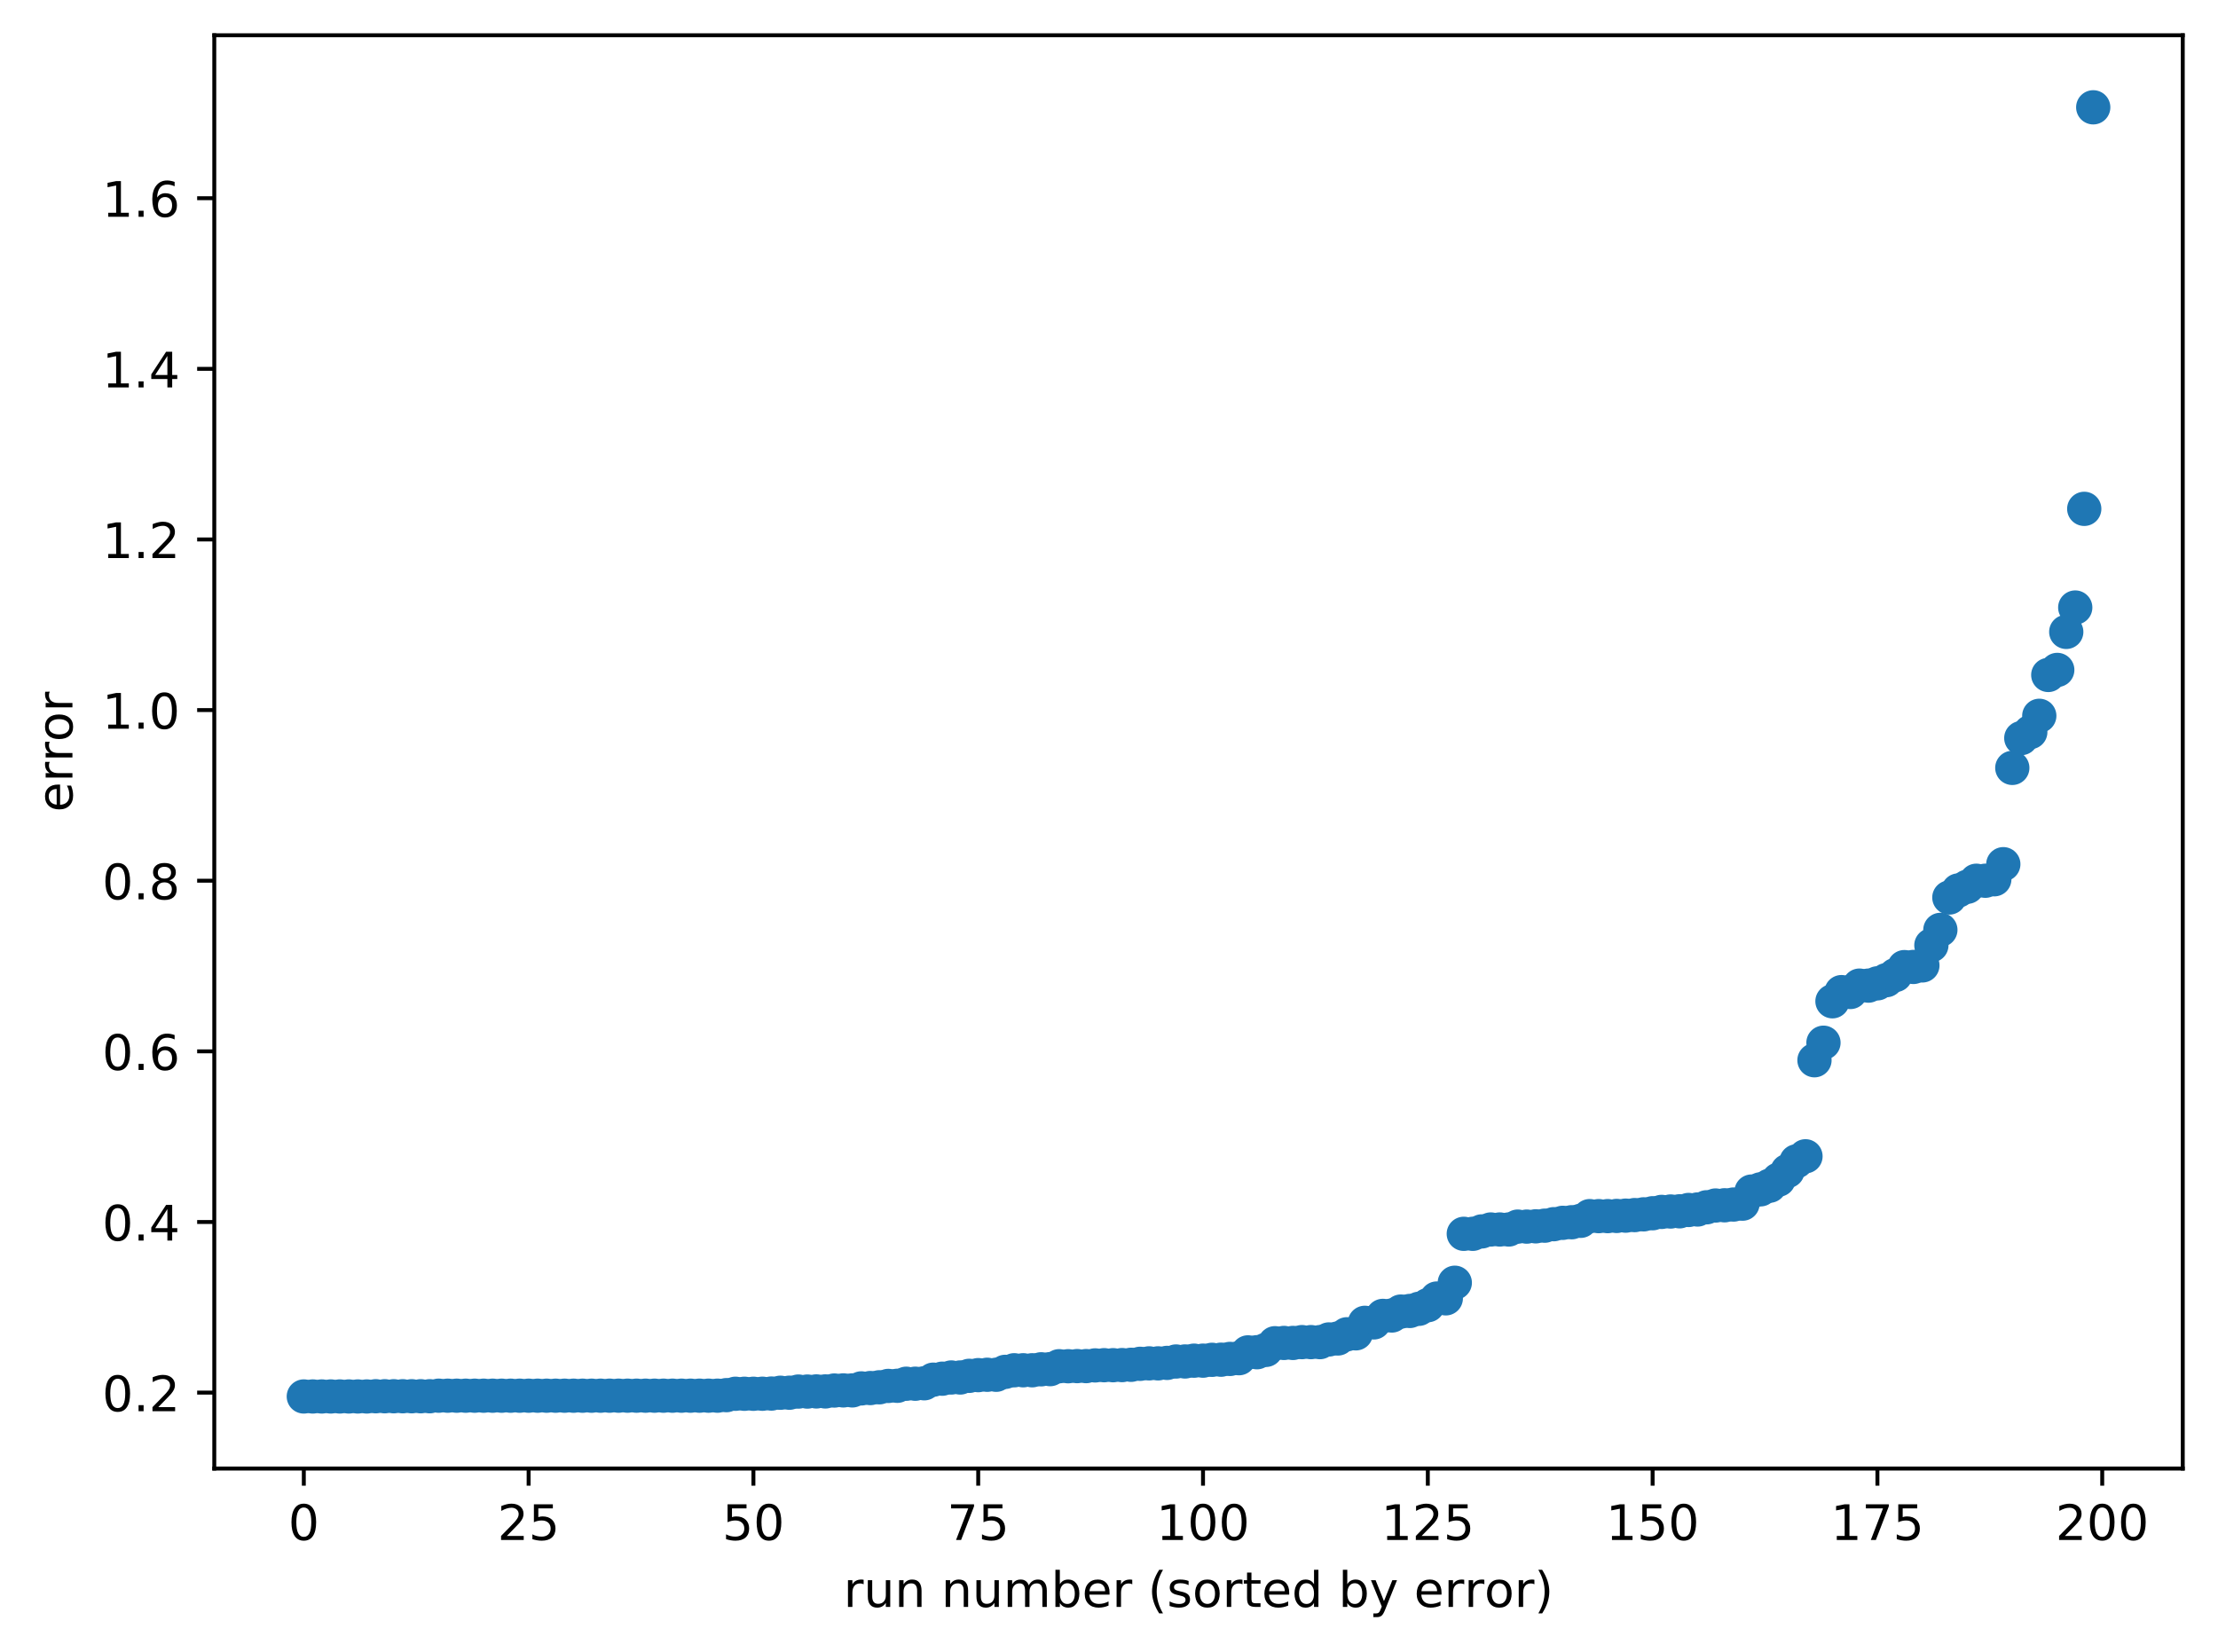 <?xml version="1.0" encoding="utf-8" standalone="no"?>
<!DOCTYPE svg PUBLIC "-//W3C//DTD SVG 1.1//EN"
  "http://www.w3.org/Graphics/SVG/1.1/DTD/svg11.dtd">
<!-- Created with matplotlib (https://matplotlib.org/) -->
<svg height="337.596pt" version="1.1" viewBox="0 0 453.171 337.596" width="453.171pt" xmlns="http://www.w3.org/2000/svg" xmlns:xlink="http://www.w3.org/1999/xlink">
 <defs>
  <style type="text/css">
*{stroke-linecap:butt;stroke-linejoin:round;}
  </style>
 </defs>
 <g id="figure_1">
  <g id="patch_1">
   <path d="M 0 337.596 
L 453.171 337.596 
L 453.171 0 
L 0 0 
z
" style="fill:#ffffff;"/>
  </g>
  <g id="axes_1">
   <g id="patch_2">
    <path d="M 43.781 300.04 
L 445.971 300.04 
L 445.971 7.2 
L 43.781 7.2 
z
" style="fill:#ffffff;"/>
   </g>
   <g id="PathCollection_1">
    <defs>
     <path d="M 0 3 
C 0.796 3 1.559 2.684 2.121 2.121 
C 2.684 1.559 3 0.796 3 0 
C 3 -0.796 2.684 -1.559 2.121 -2.121 
C 1.559 -2.684 0.796 -3 0 -3 
C -0.796 -3 -1.559 -2.684 -2.121 -2.121 
C -2.684 -1.559 -3 -0.796 -3 0 
C -3 0.796 -2.684 1.559 -2.121 2.121 
C -1.559 2.684 -0.796 3 0 3 
z
" id="m2ca0583be2" style="stroke:#1f77b4;"/>
    </defs>
    <g clip-path="url(#p798955dc22)">
     <use style="fill:#1f77b4;stroke:#1f77b4;" x="62.074" xlink:href="#m2ca0583be2" y="285.314"/>
     <use style="fill:#1f77b4;stroke:#1f77b4;" x="63.911" xlink:href="#m2ca0583be2" y="285.314"/>
     <use style="fill:#1f77b4;stroke:#1f77b4;" x="65.748" xlink:href="#m2ca0583be2" y="285.314"/>
     <use style="fill:#1f77b4;stroke:#1f77b4;" x="67.585" xlink:href="#m2ca0583be2" y="285.314"/>
     <use style="fill:#1f77b4;stroke:#1f77b4;" x="69.423" xlink:href="#m2ca0583be2" y="285.314"/>
     <use style="fill:#1f77b4;stroke:#1f77b4;" x="71.26" xlink:href="#m2ca0583be2" y="285.314"/>
     <use style="fill:#1f77b4;stroke:#1f77b4;" x="73.097" xlink:href="#m2ca0583be2" y="285.314"/>
     <use style="fill:#1f77b4;stroke:#1f77b4;" x="74.934" xlink:href="#m2ca0583be2" y="285.314"/>
     <use style="fill:#1f77b4;stroke:#1f77b4;" x="76.771" xlink:href="#m2ca0583be2" y="285.268"/>
     <use style="fill:#1f77b4;stroke:#1f77b4;" x="78.609" xlink:href="#m2ca0583be2" y="285.268"/>
     <use style="fill:#1f77b4;stroke:#1f77b4;" x="80.446" xlink:href="#m2ca0583be2" y="285.268"/>
     <use style="fill:#1f77b4;stroke:#1f77b4;" x="82.283" xlink:href="#m2ca0583be2" y="285.268"/>
     <use style="fill:#1f77b4;stroke:#1f77b4;" x="84.12" xlink:href="#m2ca0583be2" y="285.268"/>
     <use style="fill:#1f77b4;stroke:#1f77b4;" x="85.957" xlink:href="#m2ca0583be2" y="285.268"/>
     <use style="fill:#1f77b4;stroke:#1f77b4;" x="87.795" xlink:href="#m2ca0583be2" y="285.267"/>
     <use style="fill:#1f77b4;stroke:#1f77b4;" x="89.632" xlink:href="#m2ca0583be2" y="285.155"/>
     <use style="fill:#1f77b4;stroke:#1f77b4;" x="91.469" xlink:href="#m2ca0583be2" y="285.155"/>
     <use style="fill:#1f77b4;stroke:#1f77b4;" x="93.306" xlink:href="#m2ca0583be2" y="285.155"/>
     <use style="fill:#1f77b4;stroke:#1f77b4;" x="95.144" xlink:href="#m2ca0583be2" y="285.155"/>
     <use style="fill:#1f77b4;stroke:#1f77b4;" x="96.981" xlink:href="#m2ca0583be2" y="285.155"/>
     <use style="fill:#1f77b4;stroke:#1f77b4;" x="98.818" xlink:href="#m2ca0583be2" y="285.155"/>
     <use style="fill:#1f77b4;stroke:#1f77b4;" x="100.655" xlink:href="#m2ca0583be2" y="285.155"/>
     <use style="fill:#1f77b4;stroke:#1f77b4;" x="102.492" xlink:href="#m2ca0583be2" y="285.155"/>
     <use style="fill:#1f77b4;stroke:#1f77b4;" x="104.33" xlink:href="#m2ca0583be2" y="285.155"/>
     <use style="fill:#1f77b4;stroke:#1f77b4;" x="106.167" xlink:href="#m2ca0583be2" y="285.155"/>
     <use style="fill:#1f77b4;stroke:#1f77b4;" x="108.004" xlink:href="#m2ca0583be2" y="285.155"/>
     <use style="fill:#1f77b4;stroke:#1f77b4;" x="109.841" xlink:href="#m2ca0583be2" y="285.155"/>
     <use style="fill:#1f77b4;stroke:#1f77b4;" x="111.678" xlink:href="#m2ca0583be2" y="285.155"/>
     <use style="fill:#1f77b4;stroke:#1f77b4;" x="113.516" xlink:href="#m2ca0583be2" y="285.155"/>
     <use style="fill:#1f77b4;stroke:#1f77b4;" x="115.353" xlink:href="#m2ca0583be2" y="285.155"/>
     <use style="fill:#1f77b4;stroke:#1f77b4;" x="117.19" xlink:href="#m2ca0583be2" y="285.155"/>
     <use style="fill:#1f77b4;stroke:#1f77b4;" x="119.027" xlink:href="#m2ca0583be2" y="285.155"/>
     <use style="fill:#1f77b4;stroke:#1f77b4;" x="120.864" xlink:href="#m2ca0583be2" y="285.155"/>
     <use style="fill:#1f77b4;stroke:#1f77b4;" x="122.702" xlink:href="#m2ca0583be2" y="285.154"/>
     <use style="fill:#1f77b4;stroke:#1f77b4;" x="124.539" xlink:href="#m2ca0583be2" y="285.151"/>
     <use style="fill:#1f77b4;stroke:#1f77b4;" x="126.376" xlink:href="#m2ca0583be2" y="285.151"/>
     <use style="fill:#1f77b4;stroke:#1f77b4;" x="128.213" xlink:href="#m2ca0583be2" y="285.151"/>
     <use style="fill:#1f77b4;stroke:#1f77b4;" x="130.051" xlink:href="#m2ca0583be2" y="285.151"/>
     <use style="fill:#1f77b4;stroke:#1f77b4;" x="131.888" xlink:href="#m2ca0583be2" y="285.151"/>
     <use style="fill:#1f77b4;stroke:#1f77b4;" x="133.725" xlink:href="#m2ca0583be2" y="285.151"/>
     <use style="fill:#1f77b4;stroke:#1f77b4;" x="135.562" xlink:href="#m2ca0583be2" y="285.151"/>
     <use style="fill:#1f77b4;stroke:#1f77b4;" x="137.399" xlink:href="#m2ca0583be2" y="285.151"/>
     <use style="fill:#1f77b4;stroke:#1f77b4;" x="139.237" xlink:href="#m2ca0583be2" y="285.151"/>
     <use style="fill:#1f77b4;stroke:#1f77b4;" x="141.074" xlink:href="#m2ca0583be2" y="285.151"/>
     <use style="fill:#1f77b4;stroke:#1f77b4;" x="142.911" xlink:href="#m2ca0583be2" y="285.151"/>
     <use style="fill:#1f77b4;stroke:#1f77b4;" x="144.748" xlink:href="#m2ca0583be2" y="285.151"/>
     <use style="fill:#1f77b4;stroke:#1f77b4;" x="146.585" xlink:href="#m2ca0583be2" y="285.15"/>
     <use style="fill:#1f77b4;stroke:#1f77b4;" x="148.423" xlink:href="#m2ca0583be2" y="285.043"/>
     <use style="fill:#1f77b4;stroke:#1f77b4;" x="150.26" xlink:href="#m2ca0583be2" y="284.761"/>
     <use style="fill:#1f77b4;stroke:#1f77b4;" x="152.097" xlink:href="#m2ca0583be2" y="284.761"/>
     <use style="fill:#1f77b4;stroke:#1f77b4;" x="153.934" xlink:href="#m2ca0583be2" y="284.761"/>
     <use style="fill:#1f77b4;stroke:#1f77b4;" x="155.772" xlink:href="#m2ca0583be2" y="284.753"/>
     <use style="fill:#1f77b4;stroke:#1f77b4;" x="157.609" xlink:href="#m2ca0583be2" y="284.717"/>
     <use style="fill:#1f77b4;stroke:#1f77b4;" x="159.446" xlink:href="#m2ca0583be2" y="284.554"/>
     <use style="fill:#1f77b4;stroke:#1f77b4;" x="161.283" xlink:href="#m2ca0583be2" y="284.546"/>
     <use style="fill:#1f77b4;stroke:#1f77b4;" x="163.12" xlink:href="#m2ca0583be2" y="284.313"/>
     <use style="fill:#1f77b4;stroke:#1f77b4;" x="164.958" xlink:href="#m2ca0583be2" y="284.313"/>
     <use style="fill:#1f77b4;stroke:#1f77b4;" x="166.795" xlink:href="#m2ca0583be2" y="284.284"/>
     <use style="fill:#1f77b4;stroke:#1f77b4;" x="168.632" xlink:href="#m2ca0583be2" y="284.284"/>
     <use style="fill:#1f77b4;stroke:#1f77b4;" x="170.469" xlink:href="#m2ca0583be2" y="284.101"/>
     <use style="fill:#1f77b4;stroke:#1f77b4;" x="172.306" xlink:href="#m2ca0583be2" y="284.074"/>
     <use style="fill:#1f77b4;stroke:#1f77b4;" x="174.144" xlink:href="#m2ca0583be2" y="284.073"/>
     <use style="fill:#1f77b4;stroke:#1f77b4;" x="175.981" xlink:href="#m2ca0583be2" y="283.665"/>
     <use style="fill:#1f77b4;stroke:#1f77b4;" x="177.818" xlink:href="#m2ca0583be2" y="283.595"/>
     <use style="fill:#1f77b4;stroke:#1f77b4;" x="179.655" xlink:href="#m2ca0583be2" y="283.439"/>
     <use style="fill:#1f77b4;stroke:#1f77b4;" x="181.492" xlink:href="#m2ca0583be2" y="283.161"/>
     <use style="fill:#1f77b4;stroke:#1f77b4;" x="183.33" xlink:href="#m2ca0583be2" y="283.132"/>
     <use style="fill:#1f77b4;stroke:#1f77b4;" x="185.167" xlink:href="#m2ca0583be2" y="282.713"/>
     <use style="fill:#1f77b4;stroke:#1f77b4;" x="187.004" xlink:href="#m2ca0583be2" y="282.709"/>
     <use style="fill:#1f77b4;stroke:#1f77b4;" x="188.841" xlink:href="#m2ca0583be2" y="282.62"/>
     <use style="fill:#1f77b4;stroke:#1f77b4;" x="190.679" xlink:href="#m2ca0583be2" y="281.883"/>
     <use style="fill:#1f77b4;stroke:#1f77b4;" x="192.516" xlink:href="#m2ca0583be2" y="281.681"/>
     <use style="fill:#1f77b4;stroke:#1f77b4;" x="194.353" xlink:href="#m2ca0583be2" y="281.435"/>
     <use style="fill:#1f77b4;stroke:#1f77b4;" x="196.19" xlink:href="#m2ca0583be2" y="281.435"/>
     <use style="fill:#1f77b4;stroke:#1f77b4;" x="198.027" xlink:href="#m2ca0583be2" y="281.099"/>
     <use style="fill:#1f77b4;stroke:#1f77b4;" x="199.865" xlink:href="#m2ca0583be2" y="280.955"/>
     <use style="fill:#1f77b4;stroke:#1f77b4;" x="201.702" xlink:href="#m2ca0583be2" y="280.881"/>
     <use style="fill:#1f77b4;stroke:#1f77b4;" x="203.539" xlink:href="#m2ca0583be2" y="280.881"/>
     <use style="fill:#1f77b4;stroke:#1f77b4;" x="205.376" xlink:href="#m2ca0583be2" y="280.285"/>
     <use style="fill:#1f77b4;stroke:#1f77b4;" x="207.213" xlink:href="#m2ca0583be2" y="279.96"/>
     <use style="fill:#1f77b4;stroke:#1f77b4;" x="209.051" xlink:href="#m2ca0583be2" y="279.96"/>
     <use style="fill:#1f77b4;stroke:#1f77b4;" x="210.888" xlink:href="#m2ca0583be2" y="279.96"/>
     <use style="fill:#1f77b4;stroke:#1f77b4;" x="212.725" xlink:href="#m2ca0583be2" y="279.763"/>
     <use style="fill:#1f77b4;stroke:#1f77b4;" x="214.562" xlink:href="#m2ca0583be2" y="279.729"/>
     <use style="fill:#1f77b4;stroke:#1f77b4;" x="216.399" xlink:href="#m2ca0583be2" y="279.137"/>
     <use style="fill:#1f77b4;stroke:#1f77b4;" x="218.237" xlink:href="#m2ca0583be2" y="279.137"/>
     <use style="fill:#1f77b4;stroke:#1f77b4;" x="220.074" xlink:href="#m2ca0583be2" y="279.109"/>
     <use style="fill:#1f77b4;stroke:#1f77b4;" x="221.911" xlink:href="#m2ca0583be2" y="279.109"/>
     <use style="fill:#1f77b4;stroke:#1f77b4;" x="223.748" xlink:href="#m2ca0583be2" y="278.968"/>
     <use style="fill:#1f77b4;stroke:#1f77b4;" x="225.586" xlink:href="#m2ca0583be2" y="278.925"/>
     <use style="fill:#1f77b4;stroke:#1f77b4;" x="227.423" xlink:href="#m2ca0583be2" y="278.925"/>
     <use style="fill:#1f77b4;stroke:#1f77b4;" x="229.26" xlink:href="#m2ca0583be2" y="278.902"/>
     <use style="fill:#1f77b4;stroke:#1f77b4;" x="231.097" xlink:href="#m2ca0583be2" y="278.842"/>
     <use style="fill:#1f77b4;stroke:#1f77b4;" x="232.934" xlink:href="#m2ca0583be2" y="278.642"/>
     <use style="fill:#1f77b4;stroke:#1f77b4;" x="234.772" xlink:href="#m2ca0583be2" y="278.55"/>
     <use style="fill:#1f77b4;stroke:#1f77b4;" x="236.609" xlink:href="#m2ca0583be2" y="278.549"/>
     <use style="fill:#1f77b4;stroke:#1f77b4;" x="238.446" xlink:href="#m2ca0583be2" y="278.454"/>
     <use style="fill:#1f77b4;stroke:#1f77b4;" x="240.283" xlink:href="#m2ca0583be2" y="278.17"/>
     <use style="fill:#1f77b4;stroke:#1f77b4;" x="242.12" xlink:href="#m2ca0583be2" y="278.163"/>
     <use style="fill:#1f77b4;stroke:#1f77b4;" x="243.958" xlink:href="#m2ca0583be2" y="278.001"/>
     <use style="fill:#1f77b4;stroke:#1f77b4;" x="245.795" xlink:href="#m2ca0583be2" y="277.996"/>
     <use style="fill:#1f77b4;stroke:#1f77b4;" x="247.632" xlink:href="#m2ca0583be2" y="277.826"/>
     <use style="fill:#1f77b4;stroke:#1f77b4;" x="249.469" xlink:href="#m2ca0583be2" y="277.801"/>
     <use style="fill:#1f77b4;stroke:#1f77b4;" x="251.306" xlink:href="#m2ca0583be2" y="277.643"/>
     <use style="fill:#1f77b4;stroke:#1f77b4;" x="253.144" xlink:href="#m2ca0583be2" y="277.495"/>
     <use style="fill:#1f77b4;stroke:#1f77b4;" x="254.981" xlink:href="#m2ca0583be2" y="276.306"/>
     <use style="fill:#1f77b4;stroke:#1f77b4;" x="256.818" xlink:href="#m2ca0583be2" y="276.275"/>
     <use style="fill:#1f77b4;stroke:#1f77b4;" x="258.655" xlink:href="#m2ca0583be2" y="275.796"/>
     <use style="fill:#1f77b4;stroke:#1f77b4;" x="260.493" xlink:href="#m2ca0583be2" y="274.437"/>
     <use style="fill:#1f77b4;stroke:#1f77b4;" x="262.33" xlink:href="#m2ca0583be2" y="274.379"/>
     <use style="fill:#1f77b4;stroke:#1f77b4;" x="264.167" xlink:href="#m2ca0583be2" y="274.378"/>
     <use style="fill:#1f77b4;stroke:#1f77b4;" x="266.004" xlink:href="#m2ca0583be2" y="274.211"/>
     <use style="fill:#1f77b4;stroke:#1f77b4;" x="267.841" xlink:href="#m2ca0583be2" y="274.211"/>
     <use style="fill:#1f77b4;stroke:#1f77b4;" x="269.679" xlink:href="#m2ca0583be2" y="274.211"/>
     <use style="fill:#1f77b4;stroke:#1f77b4;" x="271.516" xlink:href="#m2ca0583be2" y="273.664"/>
     <use style="fill:#1f77b4;stroke:#1f77b4;" x="273.353" xlink:href="#m2ca0583be2" y="273.463"/>
     <use style="fill:#1f77b4;stroke:#1f77b4;" x="275.19" xlink:href="#m2ca0583be2" y="272.607"/>
     <use style="fill:#1f77b4;stroke:#1f77b4;" x="277.027" xlink:href="#m2ca0583be2" y="272.415"/>
     <use style="fill:#1f77b4;stroke:#1f77b4;" x="278.865" xlink:href="#m2ca0583be2" y="270.266"/>
     <use style="fill:#1f77b4;stroke:#1f77b4;" x="280.702" xlink:href="#m2ca0583be2" y="270.178"/>
     <use style="fill:#1f77b4;stroke:#1f77b4;" x="282.539" xlink:href="#m2ca0583be2" y="268.853"/>
     <use style="fill:#1f77b4;stroke:#1f77b4;" x="284.376" xlink:href="#m2ca0583be2" y="268.77"/>
     <use style="fill:#1f77b4;stroke:#1f77b4;" x="286.214" xlink:href="#m2ca0583be2" y="267.969"/>
     <use style="fill:#1f77b4;stroke:#1f77b4;" x="288.051" xlink:href="#m2ca0583be2" y="267.844"/>
     <use style="fill:#1f77b4;stroke:#1f77b4;" x="289.888" xlink:href="#m2ca0583be2" y="267.406"/>
     <use style="fill:#1f77b4;stroke:#1f77b4;" x="291.725" xlink:href="#m2ca0583be2" y="266.664"/>
     <use style="fill:#1f77b4;stroke:#1f77b4;" x="293.562" xlink:href="#m2ca0583be2" y="265.303"/>
     <use style="fill:#1f77b4;stroke:#1f77b4;" x="295.4" xlink:href="#m2ca0583be2" y="265.265"/>
     <use style="fill:#1f77b4;stroke:#1f77b4;" x="297.237" xlink:href="#m2ca0583be2" y="262.078"/>
     <use style="fill:#1f77b4;stroke:#1f77b4;" x="299.074" xlink:href="#m2ca0583be2" y="252.083"/>
     <use style="fill:#1f77b4;stroke:#1f77b4;" x="300.911" xlink:href="#m2ca0583be2" y="252.082"/>
     <use style="fill:#1f77b4;stroke:#1f77b4;" x="302.748" xlink:href="#m2ca0583be2" y="251.59"/>
     <use style="fill:#1f77b4;stroke:#1f77b4;" x="304.586" xlink:href="#m2ca0583be2" y="251.198"/>
     <use style="fill:#1f77b4;stroke:#1f77b4;" x="306.423" xlink:href="#m2ca0583be2" y="251.198"/>
     <use style="fill:#1f77b4;stroke:#1f77b4;" x="308.26" xlink:href="#m2ca0583be2" y="251.198"/>
     <use style="fill:#1f77b4;stroke:#1f77b4;" x="310.097" xlink:href="#m2ca0583be2" y="250.61"/>
     <use style="fill:#1f77b4;stroke:#1f77b4;" x="311.934" xlink:href="#m2ca0583be2" y="250.61"/>
     <use style="fill:#1f77b4;stroke:#1f77b4;" x="313.772" xlink:href="#m2ca0583be2" y="250.554"/>
     <use style="fill:#1f77b4;stroke:#1f77b4;" x="315.609" xlink:href="#m2ca0583be2" y="250.421"/>
     <use style="fill:#1f77b4;stroke:#1f77b4;" x="317.446" xlink:href="#m2ca0583be2" y="250.116"/>
     <use style="fill:#1f77b4;stroke:#1f77b4;" x="319.283" xlink:href="#m2ca0583be2" y="249.838"/>
     <use style="fill:#1f77b4;stroke:#1f77b4;" x="321.121" xlink:href="#m2ca0583be2" y="249.717"/>
     <use style="fill:#1f77b4;stroke:#1f77b4;" x="322.958" xlink:href="#m2ca0583be2" y="249.426"/>
     <use style="fill:#1f77b4;stroke:#1f77b4;" x="324.795" xlink:href="#m2ca0583be2" y="248.47"/>
     <use style="fill:#1f77b4;stroke:#1f77b4;" x="326.632" xlink:href="#m2ca0583be2" y="248.47"/>
     <use style="fill:#1f77b4;stroke:#1f77b4;" x="328.469" xlink:href="#m2ca0583be2" y="248.467"/>
     <use style="fill:#1f77b4;stroke:#1f77b4;" x="330.307" xlink:href="#m2ca0583be2" y="248.43"/>
     <use style="fill:#1f77b4;stroke:#1f77b4;" x="332.144" xlink:href="#m2ca0583be2" y="248.369"/>
     <use style="fill:#1f77b4;stroke:#1f77b4;" x="333.981" xlink:href="#m2ca0583be2" y="248.257"/>
     <use style="fill:#1f77b4;stroke:#1f77b4;" x="335.818" xlink:href="#m2ca0583be2" y="248.103"/>
     <use style="fill:#1f77b4;stroke:#1f77b4;" x="337.655" xlink:href="#m2ca0583be2" y="247.879"/>
     <use style="fill:#1f77b4;stroke:#1f77b4;" x="339.493" xlink:href="#m2ca0583be2" y="247.605"/>
     <use style="fill:#1f77b4;stroke:#1f77b4;" x="341.33" xlink:href="#m2ca0583be2" y="247.525"/>
     <use style="fill:#1f77b4;stroke:#1f77b4;" x="343.167" xlink:href="#m2ca0583be2" y="247.483"/>
     <use style="fill:#1f77b4;stroke:#1f77b4;" x="345.004" xlink:href="#m2ca0583be2" y="247.211"/>
     <use style="fill:#1f77b4;stroke:#1f77b4;" x="346.841" xlink:href="#m2ca0583be2" y="247.112"/>
     <use style="fill:#1f77b4;stroke:#1f77b4;" x="348.679" xlink:href="#m2ca0583be2" y="246.662"/>
     <use style="fill:#1f77b4;stroke:#1f77b4;" x="350.516" xlink:href="#m2ca0583be2" y="246.298"/>
     <use style="fill:#1f77b4;stroke:#1f77b4;" x="352.353" xlink:href="#m2ca0583be2" y="246.251"/>
     <use style="fill:#1f77b4;stroke:#1f77b4;" x="354.19" xlink:href="#m2ca0583be2" y="246.099"/>
     <use style="fill:#1f77b4;stroke:#1f77b4;" x="356.028" xlink:href="#m2ca0583be2" y="245.92"/>
     <use style="fill:#1f77b4;stroke:#1f77b4;" x="357.865" xlink:href="#m2ca0583be2" y="243.447"/>
     <use style="fill:#1f77b4;stroke:#1f77b4;" x="359.702" xlink:href="#m2ca0583be2" y="242.995"/>
     <use style="fill:#1f77b4;stroke:#1f77b4;" x="361.539" xlink:href="#m2ca0583be2" y="242.26"/>
     <use style="fill:#1f77b4;stroke:#1f77b4;" x="363.376" xlink:href="#m2ca0583be2" y="241.015"/>
     <use style="fill:#1f77b4;stroke:#1f77b4;" x="365.214" xlink:href="#m2ca0583be2" y="239.25"/>
     <use style="fill:#1f77b4;stroke:#1f77b4;" x="367.051" xlink:href="#m2ca0583be2" y="237.276"/>
     <use style="fill:#1f77b4;stroke:#1f77b4;" x="368.888" xlink:href="#m2ca0583be2" y="236.245"/>
     <use style="fill:#1f77b4;stroke:#1f77b4;" x="370.725" xlink:href="#m2ca0583be2" y="216.62"/>
     <use style="fill:#1f77b4;stroke:#1f77b4;" x="372.562" xlink:href="#m2ca0583be2" y="213.04"/>
     <use style="fill:#1f77b4;stroke:#1f77b4;" x="374.4" xlink:href="#m2ca0583be2" y="204.573"/>
     <use style="fill:#1f77b4;stroke:#1f77b4;" x="376.237" xlink:href="#m2ca0583be2" y="202.702"/>
     <use style="fill:#1f77b4;stroke:#1f77b4;" x="378.074" xlink:href="#m2ca0583be2" y="202.672"/>
     <use style="fill:#1f77b4;stroke:#1f77b4;" x="379.911" xlink:href="#m2ca0583be2" y="201.374"/>
     <use style="fill:#1f77b4;stroke:#1f77b4;" x="381.748" xlink:href="#m2ca0583be2" y="201.374"/>
     <use style="fill:#1f77b4;stroke:#1f77b4;" x="383.586" xlink:href="#m2ca0583be2" y="200.907"/>
     <use style="fill:#1f77b4;stroke:#1f77b4;" x="385.423" xlink:href="#m2ca0583be2" y="200.254"/>
     <use style="fill:#1f77b4;stroke:#1f77b4;" x="387.26" xlink:href="#m2ca0583be2" y="199.21"/>
     <use style="fill:#1f77b4;stroke:#1f77b4;" x="389.097" xlink:href="#m2ca0583be2" y="197.593"/>
     <use style="fill:#1f77b4;stroke:#1f77b4;" x="390.935" xlink:href="#m2ca0583be2" y="197.558"/>
     <use style="fill:#1f77b4;stroke:#1f77b4;" x="392.772" xlink:href="#m2ca0583be2" y="197.244"/>
     <use style="fill:#1f77b4;stroke:#1f77b4;" x="394.609" xlink:href="#m2ca0583be2" y="193.13"/>
     <use style="fill:#1f77b4;stroke:#1f77b4;" x="396.446" xlink:href="#m2ca0583be2" y="189.987"/>
     <use style="fill:#1f77b4;stroke:#1f77b4;" x="398.283" xlink:href="#m2ca0583be2" y="183.372"/>
     <use style="fill:#1f77b4;stroke:#1f77b4;" x="400.121" xlink:href="#m2ca0583be2" y="181.932"/>
     <use style="fill:#1f77b4;stroke:#1f77b4;" x="401.958" xlink:href="#m2ca0583be2" y="181.177"/>
     <use style="fill:#1f77b4;stroke:#1f77b4;" x="403.795" xlink:href="#m2ca0583be2" y="179.947"/>
     <use style="fill:#1f77b4;stroke:#1f77b4;" x="405.632" xlink:href="#m2ca0583be2" y="179.946"/>
     <use style="fill:#1f77b4;stroke:#1f77b4;" x="407.469" xlink:href="#m2ca0583be2" y="179.643"/>
     <use style="fill:#1f77b4;stroke:#1f77b4;" x="409.307" xlink:href="#m2ca0583be2" y="176.565"/>
     <use style="fill:#1f77b4;stroke:#1f77b4;" x="411.144" xlink:href="#m2ca0583be2" y="156.889"/>
     <use style="fill:#1f77b4;stroke:#1f77b4;" x="412.981" xlink:href="#m2ca0583be2" y="150.802"/>
     <use style="fill:#1f77b4;stroke:#1f77b4;" x="414.818" xlink:href="#m2ca0583be2" y="149.573"/>
     <use style="fill:#1f77b4;stroke:#1f77b4;" x="416.656" xlink:href="#m2ca0583be2" y="146.248"/>
     <use style="fill:#1f77b4;stroke:#1f77b4;" x="418.493" xlink:href="#m2ca0583be2" y="137.902"/>
     <use style="fill:#1f77b4;stroke:#1f77b4;" x="420.33" xlink:href="#m2ca0583be2" y="136.874"/>
     <use style="fill:#1f77b4;stroke:#1f77b4;" x="422.167" xlink:href="#m2ca0583be2" y="129.101"/>
     <use style="fill:#1f77b4;stroke:#1f77b4;" x="424.004" xlink:href="#m2ca0583be2" y="124.125"/>
     <use style="fill:#1f77b4;stroke:#1f77b4;" x="425.842" xlink:href="#m2ca0583be2" y="103.964"/>
     <use style="fill:#1f77b4;stroke:#1f77b4;" x="427.679" xlink:href="#m2ca0583be2" y="21.926"/>
    </g>
   </g>
   <g id="matplotlib.axis_1">
    <g id="xtick_1">
     <g id="line2d_1">
      <defs>
       <path d="M 0 0 
L 0 3.5 
" id="mf774a1663f" style="stroke:#000000;stroke-width:0.8;"/>
      </defs>
      <g>
       <use style="stroke:#000000;stroke-width:0.8;" x="62.074" xlink:href="#mf774a1663f" y="300.04"/>
      </g>
     </g>
     <g id="text_1">
      <!-- 0 -->
      <defs>
       <path d="M 31.781 66.406 
Q 24.172 66.406 20.328 58.906 
Q 16.5 51.422 16.5 36.375 
Q 16.5 21.391 20.328 13.891 
Q 24.172 6.391 31.781 6.391 
Q 39.453 6.391 43.281 13.891 
Q 47.125 21.391 47.125 36.375 
Q 47.125 51.422 43.281 58.906 
Q 39.453 66.406 31.781 66.406 
z
M 31.781 74.219 
Q 44.047 74.219 50.516 64.516 
Q 56.984 54.828 56.984 36.375 
Q 56.984 17.969 50.516 8.266 
Q 44.047 -1.422 31.781 -1.422 
Q 19.531 -1.422 13.062 8.266 
Q 6.594 17.969 6.594 36.375 
Q 6.594 54.828 13.062 64.516 
Q 19.531 74.219 31.781 74.219 
z
" id="DejaVuSans-48"/>
      </defs>
      <g transform="translate(58.892 314.638)scale(0.1 -0.1)">
       <use xlink:href="#DejaVuSans-48"/>
      </g>
     </g>
    </g>
    <g id="xtick_2">
     <g id="line2d_2">
      <g>
       <use style="stroke:#000000;stroke-width:0.8;" x="108.004" xlink:href="#mf774a1663f" y="300.04"/>
      </g>
     </g>
     <g id="text_2">
      <!-- 25 -->
      <defs>
       <path d="M 19.188 8.297 
L 53.609 8.297 
L 53.609 0 
L 7.328 0 
L 7.328 8.297 
Q 12.938 14.109 22.625 23.891 
Q 32.328 33.688 34.812 36.531 
Q 39.547 41.844 41.422 45.531 
Q 43.312 49.219 43.312 52.781 
Q 43.312 58.594 39.234 62.25 
Q 35.156 65.922 28.609 65.922 
Q 23.969 65.922 18.812 64.312 
Q 13.672 62.703 7.812 59.422 
L 7.812 69.391 
Q 13.766 71.781 18.938 73 
Q 24.125 74.219 28.422 74.219 
Q 39.75 74.219 46.484 68.547 
Q 53.219 62.891 53.219 53.422 
Q 53.219 48.922 51.531 44.891 
Q 49.859 40.875 45.406 35.406 
Q 44.188 33.984 37.641 27.219 
Q 31.109 20.453 19.188 8.297 
z
" id="DejaVuSans-50"/>
       <path d="M 10.797 72.906 
L 49.516 72.906 
L 49.516 64.594 
L 19.828 64.594 
L 19.828 46.734 
Q 21.969 47.469 24.109 47.828 
Q 26.266 48.188 28.422 48.188 
Q 40.625 48.188 47.75 41.5 
Q 54.891 34.812 54.891 23.391 
Q 54.891 11.625 47.562 5.094 
Q 40.234 -1.422 26.906 -1.422 
Q 22.312 -1.422 17.547 -0.641 
Q 12.797 0.141 7.719 1.703 
L 7.719 11.625 
Q 12.109 9.234 16.797 8.062 
Q 21.484 6.891 26.703 6.891 
Q 35.156 6.891 40.078 11.328 
Q 45.016 15.766 45.016 23.391 
Q 45.016 31 40.078 35.438 
Q 35.156 39.891 26.703 39.891 
Q 22.75 39.891 18.812 39.016 
Q 14.891 38.141 10.797 36.281 
z
" id="DejaVuSans-53"/>
      </defs>
      <g transform="translate(101.642 314.638)scale(0.1 -0.1)">
       <use xlink:href="#DejaVuSans-50"/>
       <use x="63.623" xlink:href="#DejaVuSans-53"/>
      </g>
     </g>
    </g>
    <g id="xtick_3">
     <g id="line2d_3">
      <g>
       <use style="stroke:#000000;stroke-width:0.8;" x="153.934" xlink:href="#mf774a1663f" y="300.04"/>
      </g>
     </g>
     <g id="text_3">
      <!-- 50 -->
      <g transform="translate(147.572 314.638)scale(0.1 -0.1)">
       <use xlink:href="#DejaVuSans-53"/>
       <use x="63.623" xlink:href="#DejaVuSans-48"/>
      </g>
     </g>
    </g>
    <g id="xtick_4">
     <g id="line2d_4">
      <g>
       <use style="stroke:#000000;stroke-width:0.8;" x="199.865" xlink:href="#mf774a1663f" y="300.04"/>
      </g>
     </g>
     <g id="text_4">
      <!-- 75 -->
      <defs>
       <path d="M 8.203 72.906 
L 55.078 72.906 
L 55.078 68.703 
L 28.609 0 
L 18.312 0 
L 43.219 64.594 
L 8.203 64.594 
z
" id="DejaVuSans-55"/>
      </defs>
      <g transform="translate(193.502 314.638)scale(0.1 -0.1)">
       <use xlink:href="#DejaVuSans-55"/>
       <use x="63.623" xlink:href="#DejaVuSans-53"/>
      </g>
     </g>
    </g>
    <g id="xtick_5">
     <g id="line2d_5">
      <g>
       <use style="stroke:#000000;stroke-width:0.8;" x="245.795" xlink:href="#mf774a1663f" y="300.04"/>
      </g>
     </g>
     <g id="text_5">
      <!-- 100 -->
      <defs>
       <path d="M 12.406 8.297 
L 28.516 8.297 
L 28.516 63.922 
L 10.984 60.406 
L 10.984 69.391 
L 28.422 72.906 
L 38.281 72.906 
L 38.281 8.297 
L 54.391 8.297 
L 54.391 0 
L 12.406 0 
z
" id="DejaVuSans-49"/>
      </defs>
      <g transform="translate(236.251 314.638)scale(0.1 -0.1)">
       <use xlink:href="#DejaVuSans-49"/>
       <use x="63.623" xlink:href="#DejaVuSans-48"/>
       <use x="127.246" xlink:href="#DejaVuSans-48"/>
      </g>
     </g>
    </g>
    <g id="xtick_6">
     <g id="line2d_6">
      <g>
       <use style="stroke:#000000;stroke-width:0.8;" x="291.725" xlink:href="#mf774a1663f" y="300.04"/>
      </g>
     </g>
     <g id="text_6">
      <!-- 125 -->
      <g transform="translate(282.181 314.638)scale(0.1 -0.1)">
       <use xlink:href="#DejaVuSans-49"/>
       <use x="63.623" xlink:href="#DejaVuSans-50"/>
       <use x="127.246" xlink:href="#DejaVuSans-53"/>
      </g>
     </g>
    </g>
    <g id="xtick_7">
     <g id="line2d_7">
      <g>
       <use style="stroke:#000000;stroke-width:0.8;" x="337.655" xlink:href="#mf774a1663f" y="300.04"/>
      </g>
     </g>
     <g id="text_7">
      <!-- 150 -->
      <g transform="translate(328.112 314.638)scale(0.1 -0.1)">
       <use xlink:href="#DejaVuSans-49"/>
       <use x="63.623" xlink:href="#DejaVuSans-53"/>
       <use x="127.246" xlink:href="#DejaVuSans-48"/>
      </g>
     </g>
    </g>
    <g id="xtick_8">
     <g id="line2d_8">
      <g>
       <use style="stroke:#000000;stroke-width:0.8;" x="383.586" xlink:href="#mf774a1663f" y="300.04"/>
      </g>
     </g>
     <g id="text_8">
      <!-- 175 -->
      <g transform="translate(374.042 314.638)scale(0.1 -0.1)">
       <use xlink:href="#DejaVuSans-49"/>
       <use x="63.623" xlink:href="#DejaVuSans-55"/>
       <use x="127.246" xlink:href="#DejaVuSans-53"/>
      </g>
     </g>
    </g>
    <g id="xtick_9">
     <g id="line2d_9">
      <g>
       <use style="stroke:#000000;stroke-width:0.8;" x="429.516" xlink:href="#mf774a1663f" y="300.04"/>
      </g>
     </g>
     <g id="text_9">
      <!-- 200 -->
      <g transform="translate(419.972 314.638)scale(0.1 -0.1)">
       <use xlink:href="#DejaVuSans-50"/>
       <use x="63.623" xlink:href="#DejaVuSans-48"/>
       <use x="127.246" xlink:href="#DejaVuSans-48"/>
      </g>
     </g>
    </g>
    <g id="text_10">
     <!-- run number (sorted by error) -->
     <defs>
      <path d="M 41.109 46.297 
Q 39.594 47.172 37.812 47.578 
Q 36.031 48 33.891 48 
Q 26.266 48 22.188 43.047 
Q 18.109 38.094 18.109 28.812 
L 18.109 0 
L 9.078 0 
L 9.078 54.688 
L 18.109 54.688 
L 18.109 46.188 
Q 20.953 51.172 25.484 53.578 
Q 30.031 56 36.531 56 
Q 37.453 56 38.578 55.875 
Q 39.703 55.766 41.062 55.516 
z
" id="DejaVuSans-114"/>
      <path d="M 8.5 21.578 
L 8.5 54.688 
L 17.484 54.688 
L 17.484 21.922 
Q 17.484 14.156 20.5 10.266 
Q 23.531 6.391 29.594 6.391 
Q 36.859 6.391 41.078 11.031 
Q 45.312 15.672 45.312 23.688 
L 45.312 54.688 
L 54.297 54.688 
L 54.297 0 
L 45.312 0 
L 45.312 8.406 
Q 42.047 3.422 37.719 1 
Q 33.406 -1.422 27.688 -1.422 
Q 18.266 -1.422 13.375 4.438 
Q 8.5 10.297 8.5 21.578 
z
M 31.109 56 
z
" id="DejaVuSans-117"/>
      <path d="M 54.891 33.016 
L 54.891 0 
L 45.906 0 
L 45.906 32.719 
Q 45.906 40.484 42.875 44.328 
Q 39.844 48.188 33.797 48.188 
Q 26.516 48.188 22.312 43.547 
Q 18.109 38.922 18.109 30.906 
L 18.109 0 
L 9.078 0 
L 9.078 54.688 
L 18.109 54.688 
L 18.109 46.188 
Q 21.344 51.125 25.703 53.562 
Q 30.078 56 35.797 56 
Q 45.219 56 50.047 50.172 
Q 54.891 44.344 54.891 33.016 
z
" id="DejaVuSans-110"/>
      <path id="DejaVuSans-32"/>
      <path d="M 52 44.188 
Q 55.375 50.25 60.062 53.125 
Q 64.75 56 71.094 56 
Q 79.641 56 84.281 50.016 
Q 88.922 44.047 88.922 33.016 
L 88.922 0 
L 79.891 0 
L 79.891 32.719 
Q 79.891 40.578 77.094 44.375 
Q 74.312 48.188 68.609 48.188 
Q 61.625 48.188 57.562 43.547 
Q 53.516 38.922 53.516 30.906 
L 53.516 0 
L 44.484 0 
L 44.484 32.719 
Q 44.484 40.625 41.703 44.406 
Q 38.922 48.188 33.109 48.188 
Q 26.219 48.188 22.156 43.531 
Q 18.109 38.875 18.109 30.906 
L 18.109 0 
L 9.078 0 
L 9.078 54.688 
L 18.109 54.688 
L 18.109 46.188 
Q 21.188 51.219 25.484 53.609 
Q 29.781 56 35.688 56 
Q 41.656 56 45.828 52.969 
Q 50 49.953 52 44.188 
z
" id="DejaVuSans-109"/>
      <path d="M 48.688 27.297 
Q 48.688 37.203 44.609 42.844 
Q 40.531 48.484 33.406 48.484 
Q 26.266 48.484 22.188 42.844 
Q 18.109 37.203 18.109 27.297 
Q 18.109 17.391 22.188 11.75 
Q 26.266 6.109 33.406 6.109 
Q 40.531 6.109 44.609 11.75 
Q 48.688 17.391 48.688 27.297 
z
M 18.109 46.391 
Q 20.953 51.266 25.266 53.625 
Q 29.594 56 35.594 56 
Q 45.562 56 51.781 48.094 
Q 58.016 40.188 58.016 27.297 
Q 58.016 14.406 51.781 6.484 
Q 45.562 -1.422 35.594 -1.422 
Q 29.594 -1.422 25.266 0.953 
Q 20.953 3.328 18.109 8.203 
L 18.109 0 
L 9.078 0 
L 9.078 75.984 
L 18.109 75.984 
z
" id="DejaVuSans-98"/>
      <path d="M 56.203 29.594 
L 56.203 25.203 
L 14.891 25.203 
Q 15.484 15.922 20.484 11.062 
Q 25.484 6.203 34.422 6.203 
Q 39.594 6.203 44.453 7.469 
Q 49.312 8.734 54.109 11.281 
L 54.109 2.781 
Q 49.266 0.734 44.188 -0.344 
Q 39.109 -1.422 33.891 -1.422 
Q 20.797 -1.422 13.156 6.188 
Q 5.516 13.812 5.516 26.812 
Q 5.516 40.234 12.766 48.109 
Q 20.016 56 32.328 56 
Q 43.359 56 49.781 48.891 
Q 56.203 41.797 56.203 29.594 
z
M 47.219 32.234 
Q 47.125 39.594 43.094 43.984 
Q 39.062 48.391 32.422 48.391 
Q 24.906 48.391 20.391 44.141 
Q 15.875 39.891 15.188 32.172 
z
" id="DejaVuSans-101"/>
      <path d="M 31 75.875 
Q 24.469 64.656 21.281 53.656 
Q 18.109 42.672 18.109 31.391 
Q 18.109 20.125 21.312 9.062 
Q 24.516 -2 31 -13.188 
L 23.188 -13.188 
Q 15.875 -1.703 12.234 9.375 
Q 8.594 20.453 8.594 31.391 
Q 8.594 42.281 12.203 53.312 
Q 15.828 64.359 23.188 75.875 
z
" id="DejaVuSans-40"/>
      <path d="M 44.281 53.078 
L 44.281 44.578 
Q 40.484 46.531 36.375 47.5 
Q 32.281 48.484 27.875 48.484 
Q 21.188 48.484 17.844 46.438 
Q 14.5 44.391 14.5 40.281 
Q 14.5 37.156 16.891 35.375 
Q 19.281 33.594 26.516 31.984 
L 29.594 31.297 
Q 39.156 29.25 43.188 25.516 
Q 47.219 21.781 47.219 15.094 
Q 47.219 7.469 41.188 3.016 
Q 35.156 -1.422 24.609 -1.422 
Q 20.219 -1.422 15.453 -0.562 
Q 10.688 0.297 5.422 2 
L 5.422 11.281 
Q 10.406 8.688 15.234 7.391 
Q 20.062 6.109 24.812 6.109 
Q 31.156 6.109 34.562 8.281 
Q 37.984 10.453 37.984 14.406 
Q 37.984 18.062 35.516 20.016 
Q 33.062 21.969 24.703 23.781 
L 21.578 24.516 
Q 13.234 26.266 9.516 29.906 
Q 5.812 33.547 5.812 39.891 
Q 5.812 47.609 11.281 51.797 
Q 16.75 56 26.812 56 
Q 31.781 56 36.172 55.266 
Q 40.578 54.547 44.281 53.078 
z
" id="DejaVuSans-115"/>
      <path d="M 30.609 48.391 
Q 23.391 48.391 19.188 42.75 
Q 14.984 37.109 14.984 27.297 
Q 14.984 17.484 19.156 11.844 
Q 23.344 6.203 30.609 6.203 
Q 37.797 6.203 41.984 11.859 
Q 46.188 17.531 46.188 27.297 
Q 46.188 37.016 41.984 42.703 
Q 37.797 48.391 30.609 48.391 
z
M 30.609 56 
Q 42.328 56 49.016 48.375 
Q 55.719 40.766 55.719 27.297 
Q 55.719 13.875 49.016 6.219 
Q 42.328 -1.422 30.609 -1.422 
Q 18.844 -1.422 12.172 6.219 
Q 5.516 13.875 5.516 27.297 
Q 5.516 40.766 12.172 48.375 
Q 18.844 56 30.609 56 
z
" id="DejaVuSans-111"/>
      <path d="M 18.312 70.219 
L 18.312 54.688 
L 36.812 54.688 
L 36.812 47.703 
L 18.312 47.703 
L 18.312 18.016 
Q 18.312 11.328 20.141 9.422 
Q 21.969 7.516 27.594 7.516 
L 36.812 7.516 
L 36.812 0 
L 27.594 0 
Q 17.188 0 13.234 3.875 
Q 9.281 7.766 9.281 18.016 
L 9.281 47.703 
L 2.688 47.703 
L 2.688 54.688 
L 9.281 54.688 
L 9.281 70.219 
z
" id="DejaVuSans-116"/>
      <path d="M 45.406 46.391 
L 45.406 75.984 
L 54.391 75.984 
L 54.391 0 
L 45.406 0 
L 45.406 8.203 
Q 42.578 3.328 38.25 0.953 
Q 33.938 -1.422 27.875 -1.422 
Q 17.969 -1.422 11.734 6.484 
Q 5.516 14.406 5.516 27.297 
Q 5.516 40.188 11.734 48.094 
Q 17.969 56 27.875 56 
Q 33.938 56 38.25 53.625 
Q 42.578 51.266 45.406 46.391 
z
M 14.797 27.297 
Q 14.797 17.391 18.875 11.75 
Q 22.953 6.109 30.078 6.109 
Q 37.203 6.109 41.297 11.75 
Q 45.406 17.391 45.406 27.297 
Q 45.406 37.203 41.297 42.844 
Q 37.203 48.484 30.078 48.484 
Q 22.953 48.484 18.875 42.844 
Q 14.797 37.203 14.797 27.297 
z
" id="DejaVuSans-100"/>
      <path d="M 32.172 -5.078 
Q 28.375 -14.844 24.75 -17.812 
Q 21.141 -20.797 15.094 -20.797 
L 7.906 -20.797 
L 7.906 -13.281 
L 13.188 -13.281 
Q 16.891 -13.281 18.938 -11.516 
Q 21 -9.766 23.484 -3.219 
L 25.094 0.875 
L 2.984 54.688 
L 12.5 54.688 
L 29.594 11.922 
L 46.688 54.688 
L 56.203 54.688 
z
" id="DejaVuSans-121"/>
      <path d="M 8.016 75.875 
L 15.828 75.875 
Q 23.141 64.359 26.781 53.312 
Q 30.422 42.281 30.422 31.391 
Q 30.422 20.453 26.781 9.375 
Q 23.141 -1.703 15.828 -13.188 
L 8.016 -13.188 
Q 14.5 -2 17.703 9.062 
Q 20.906 20.125 20.906 31.391 
Q 20.906 42.672 17.703 53.656 
Q 14.5 64.656 8.016 75.875 
z
" id="DejaVuSans-41"/>
     </defs>
     <g transform="translate(172.347 328.317)scale(0.1 -0.1)">
      <use xlink:href="#DejaVuSans-114"/>
      <use x="41.113" xlink:href="#DejaVuSans-117"/>
      <use x="104.492" xlink:href="#DejaVuSans-110"/>
      <use x="167.871" xlink:href="#DejaVuSans-32"/>
      <use x="199.658" xlink:href="#DejaVuSans-110"/>
      <use x="263.037" xlink:href="#DejaVuSans-117"/>
      <use x="326.416" xlink:href="#DejaVuSans-109"/>
      <use x="423.828" xlink:href="#DejaVuSans-98"/>
      <use x="487.305" xlink:href="#DejaVuSans-101"/>
      <use x="548.828" xlink:href="#DejaVuSans-114"/>
      <use x="589.941" xlink:href="#DejaVuSans-32"/>
      <use x="621.729" xlink:href="#DejaVuSans-40"/>
      <use x="660.742" xlink:href="#DejaVuSans-115"/>
      <use x="712.842" xlink:href="#DejaVuSans-111"/>
      <use x="774.023" xlink:href="#DejaVuSans-114"/>
      <use x="815.137" xlink:href="#DejaVuSans-116"/>
      <use x="854.346" xlink:href="#DejaVuSans-101"/>
      <use x="915.869" xlink:href="#DejaVuSans-100"/>
      <use x="979.346" xlink:href="#DejaVuSans-32"/>
      <use x="1011.133" xlink:href="#DejaVuSans-98"/>
      <use x="1074.609" xlink:href="#DejaVuSans-121"/>
      <use x="1133.789" xlink:href="#DejaVuSans-32"/>
      <use x="1165.576" xlink:href="#DejaVuSans-101"/>
      <use x="1227.1" xlink:href="#DejaVuSans-114"/>
      <use x="1268.197" xlink:href="#DejaVuSans-114"/>
      <use x="1309.279" xlink:href="#DejaVuSans-111"/>
      <use x="1370.461" xlink:href="#DejaVuSans-114"/>
      <use x="1411.574" xlink:href="#DejaVuSans-41"/>
     </g>
    </g>
   </g>
   <g id="matplotlib.axis_2">
    <g id="ytick_1">
     <g id="line2d_10">
      <defs>
       <path d="M 0 0 
L -3.5 0 
" id="m6353e4d3e6" style="stroke:#000000;stroke-width:0.8;"/>
      </defs>
      <g>
       <use style="stroke:#000000;stroke-width:0.8;" x="43.781" xlink:href="#m6353e4d3e6" y="284.525"/>
      </g>
     </g>
     <g id="text_11">
      <!-- 0.2 -->
      <defs>
       <path d="M 10.688 12.406 
L 21 12.406 
L 21 0 
L 10.688 0 
z
" id="DejaVuSans-46"/>
      </defs>
      <g transform="translate(20.878 288.325)scale(0.1 -0.1)">
       <use xlink:href="#DejaVuSans-48"/>
       <use x="63.623" xlink:href="#DejaVuSans-46"/>
       <use x="95.41" xlink:href="#DejaVuSans-50"/>
      </g>
     </g>
    </g>
    <g id="ytick_2">
     <g id="line2d_11">
      <g>
       <use style="stroke:#000000;stroke-width:0.8;" x="43.781" xlink:href="#m6353e4d3e6" y="249.664"/>
      </g>
     </g>
     <g id="text_12">
      <!-- 0.4 -->
      <defs>
       <path d="M 37.797 64.312 
L 12.891 25.391 
L 37.797 25.391 
z
M 35.203 72.906 
L 47.609 72.906 
L 47.609 25.391 
L 58.016 25.391 
L 58.016 17.188 
L 47.609 17.188 
L 47.609 0 
L 37.797 0 
L 37.797 17.188 
L 4.891 17.188 
L 4.891 26.703 
z
" id="DejaVuSans-52"/>
      </defs>
      <g transform="translate(20.878 253.463)scale(0.1 -0.1)">
       <use xlink:href="#DejaVuSans-48"/>
       <use x="63.623" xlink:href="#DejaVuSans-46"/>
       <use x="95.41" xlink:href="#DejaVuSans-52"/>
      </g>
     </g>
    </g>
    <g id="ytick_3">
     <g id="line2d_12">
      <g>
       <use style="stroke:#000000;stroke-width:0.8;" x="43.781" xlink:href="#m6353e4d3e6" y="214.802"/>
      </g>
     </g>
     <g id="text_13">
      <!-- 0.6 -->
      <defs>
       <path d="M 33.016 40.375 
Q 26.375 40.375 22.484 35.828 
Q 18.609 31.297 18.609 23.391 
Q 18.609 15.531 22.484 10.953 
Q 26.375 6.391 33.016 6.391 
Q 39.656 6.391 43.531 10.953 
Q 47.406 15.531 47.406 23.391 
Q 47.406 31.297 43.531 35.828 
Q 39.656 40.375 33.016 40.375 
z
M 52.594 71.297 
L 52.594 62.312 
Q 48.875 64.062 45.094 64.984 
Q 41.312 65.922 37.594 65.922 
Q 27.828 65.922 22.672 59.328 
Q 17.531 52.734 16.797 39.406 
Q 19.672 43.656 24.016 45.922 
Q 28.375 48.188 33.594 48.188 
Q 44.578 48.188 50.953 41.516 
Q 57.328 34.859 57.328 23.391 
Q 57.328 12.156 50.688 5.359 
Q 44.047 -1.422 33.016 -1.422 
Q 20.359 -1.422 13.672 8.266 
Q 6.984 17.969 6.984 36.375 
Q 6.984 53.656 15.188 63.938 
Q 23.391 74.219 37.203 74.219 
Q 40.922 74.219 44.703 73.484 
Q 48.484 72.75 52.594 71.297 
z
" id="DejaVuSans-54"/>
      </defs>
      <g transform="translate(20.878 218.602)scale(0.1 -0.1)">
       <use xlink:href="#DejaVuSans-48"/>
       <use x="63.623" xlink:href="#DejaVuSans-46"/>
       <use x="95.41" xlink:href="#DejaVuSans-54"/>
      </g>
     </g>
    </g>
    <g id="ytick_4">
     <g id="line2d_13">
      <g>
       <use style="stroke:#000000;stroke-width:0.8;" x="43.781" xlink:href="#m6353e4d3e6" y="179.941"/>
      </g>
     </g>
     <g id="text_14">
      <!-- 0.8 -->
      <defs>
       <path d="M 31.781 34.625 
Q 24.75 34.625 20.719 30.859 
Q 16.703 27.094 16.703 20.516 
Q 16.703 13.922 20.719 10.156 
Q 24.75 6.391 31.781 6.391 
Q 38.812 6.391 42.859 10.172 
Q 46.922 13.969 46.922 20.516 
Q 46.922 27.094 42.891 30.859 
Q 38.875 34.625 31.781 34.625 
z
M 21.922 38.812 
Q 15.578 40.375 12.031 44.719 
Q 8.5 49.078 8.5 55.328 
Q 8.5 64.062 14.719 69.141 
Q 20.953 74.219 31.781 74.219 
Q 42.672 74.219 48.875 69.141 
Q 55.078 64.062 55.078 55.328 
Q 55.078 49.078 51.531 44.719 
Q 48 40.375 41.703 38.812 
Q 48.828 37.156 52.797 32.312 
Q 56.781 27.484 56.781 20.516 
Q 56.781 9.906 50.312 4.234 
Q 43.844 -1.422 31.781 -1.422 
Q 19.734 -1.422 13.25 4.234 
Q 6.781 9.906 6.781 20.516 
Q 6.781 27.484 10.781 32.312 
Q 14.797 37.156 21.922 38.812 
z
M 18.312 54.391 
Q 18.312 48.734 21.844 45.562 
Q 25.391 42.391 31.781 42.391 
Q 38.141 42.391 41.719 45.562 
Q 45.312 48.734 45.312 54.391 
Q 45.312 60.062 41.719 63.234 
Q 38.141 66.406 31.781 66.406 
Q 25.391 66.406 21.844 63.234 
Q 18.312 60.062 18.312 54.391 
z
" id="DejaVuSans-56"/>
      </defs>
      <g transform="translate(20.878 183.74)scale(0.1 -0.1)">
       <use xlink:href="#DejaVuSans-48"/>
       <use x="63.623" xlink:href="#DejaVuSans-46"/>
       <use x="95.41" xlink:href="#DejaVuSans-56"/>
      </g>
     </g>
    </g>
    <g id="ytick_5">
     <g id="line2d_14">
      <g>
       <use style="stroke:#000000;stroke-width:0.8;" x="43.781" xlink:href="#m6353e4d3e6" y="145.079"/>
      </g>
     </g>
     <g id="text_15">
      <!-- 1.0 -->
      <g transform="translate(20.878 148.879)scale(0.1 -0.1)">
       <use xlink:href="#DejaVuSans-49"/>
       <use x="63.623" xlink:href="#DejaVuSans-46"/>
       <use x="95.41" xlink:href="#DejaVuSans-48"/>
      </g>
     </g>
    </g>
    <g id="ytick_6">
     <g id="line2d_15">
      <g>
       <use style="stroke:#000000;stroke-width:0.8;" x="43.781" xlink:href="#m6353e4d3e6" y="110.218"/>
      </g>
     </g>
     <g id="text_16">
      <!-- 1.2 -->
      <g transform="translate(20.878 114.017)scale(0.1 -0.1)">
       <use xlink:href="#DejaVuSans-49"/>
       <use x="63.623" xlink:href="#DejaVuSans-46"/>
       <use x="95.41" xlink:href="#DejaVuSans-50"/>
      </g>
     </g>
    </g>
    <g id="ytick_7">
     <g id="line2d_16">
      <g>
       <use style="stroke:#000000;stroke-width:0.8;" x="43.781" xlink:href="#m6353e4d3e6" y="75.356"/>
      </g>
     </g>
     <g id="text_17">
      <!-- 1.4 -->
      <g transform="translate(20.878 79.156)scale(0.1 -0.1)">
       <use xlink:href="#DejaVuSans-49"/>
       <use x="63.623" xlink:href="#DejaVuSans-46"/>
       <use x="95.41" xlink:href="#DejaVuSans-52"/>
      </g>
     </g>
    </g>
    <g id="ytick_8">
     <g id="line2d_17">
      <g>
       <use style="stroke:#000000;stroke-width:0.8;" x="43.781" xlink:href="#m6353e4d3e6" y="40.495"/>
      </g>
     </g>
     <g id="text_18">
      <!-- 1.6 -->
      <g transform="translate(20.878 44.294)scale(0.1 -0.1)">
       <use xlink:href="#DejaVuSans-49"/>
       <use x="63.623" xlink:href="#DejaVuSans-46"/>
       <use x="95.41" xlink:href="#DejaVuSans-54"/>
      </g>
     </g>
    </g>
    <g id="text_19">
     <!-- error -->
     <g transform="translate(14.798 165.92)rotate(-90)scale(0.1 -0.1)">
      <use xlink:href="#DejaVuSans-101"/>
      <use x="61.523" xlink:href="#DejaVuSans-114"/>
      <use x="102.621" xlink:href="#DejaVuSans-114"/>
      <use x="143.703" xlink:href="#DejaVuSans-111"/>
      <use x="204.885" xlink:href="#DejaVuSans-114"/>
     </g>
    </g>
   </g>
   <g id="patch_3">
    <path d="M 43.781 300.04 
L 43.781 7.2 
" style="fill:none;stroke:#000000;stroke-linecap:square;stroke-linejoin:miter;stroke-width:0.8;"/>
   </g>
   <g id="patch_4">
    <path d="M 445.971 300.04 
L 445.971 7.2 
" style="fill:none;stroke:#000000;stroke-linecap:square;stroke-linejoin:miter;stroke-width:0.8;"/>
   </g>
   <g id="patch_5">
    <path d="M 43.781 300.04 
L 445.971 300.04 
" style="fill:none;stroke:#000000;stroke-linecap:square;stroke-linejoin:miter;stroke-width:0.8;"/>
   </g>
   <g id="patch_6">
    <path d="M 43.781 7.2 
L 445.971 7.2 
" style="fill:none;stroke:#000000;stroke-linecap:square;stroke-linejoin:miter;stroke-width:0.8;"/>
   </g>
  </g>
 </g>
 <defs>
  <clipPath id="p798955dc22">
   <rect height="292.84" width="402.19" x="43.781" y="7.2"/>
  </clipPath>
 </defs>
</svg>
